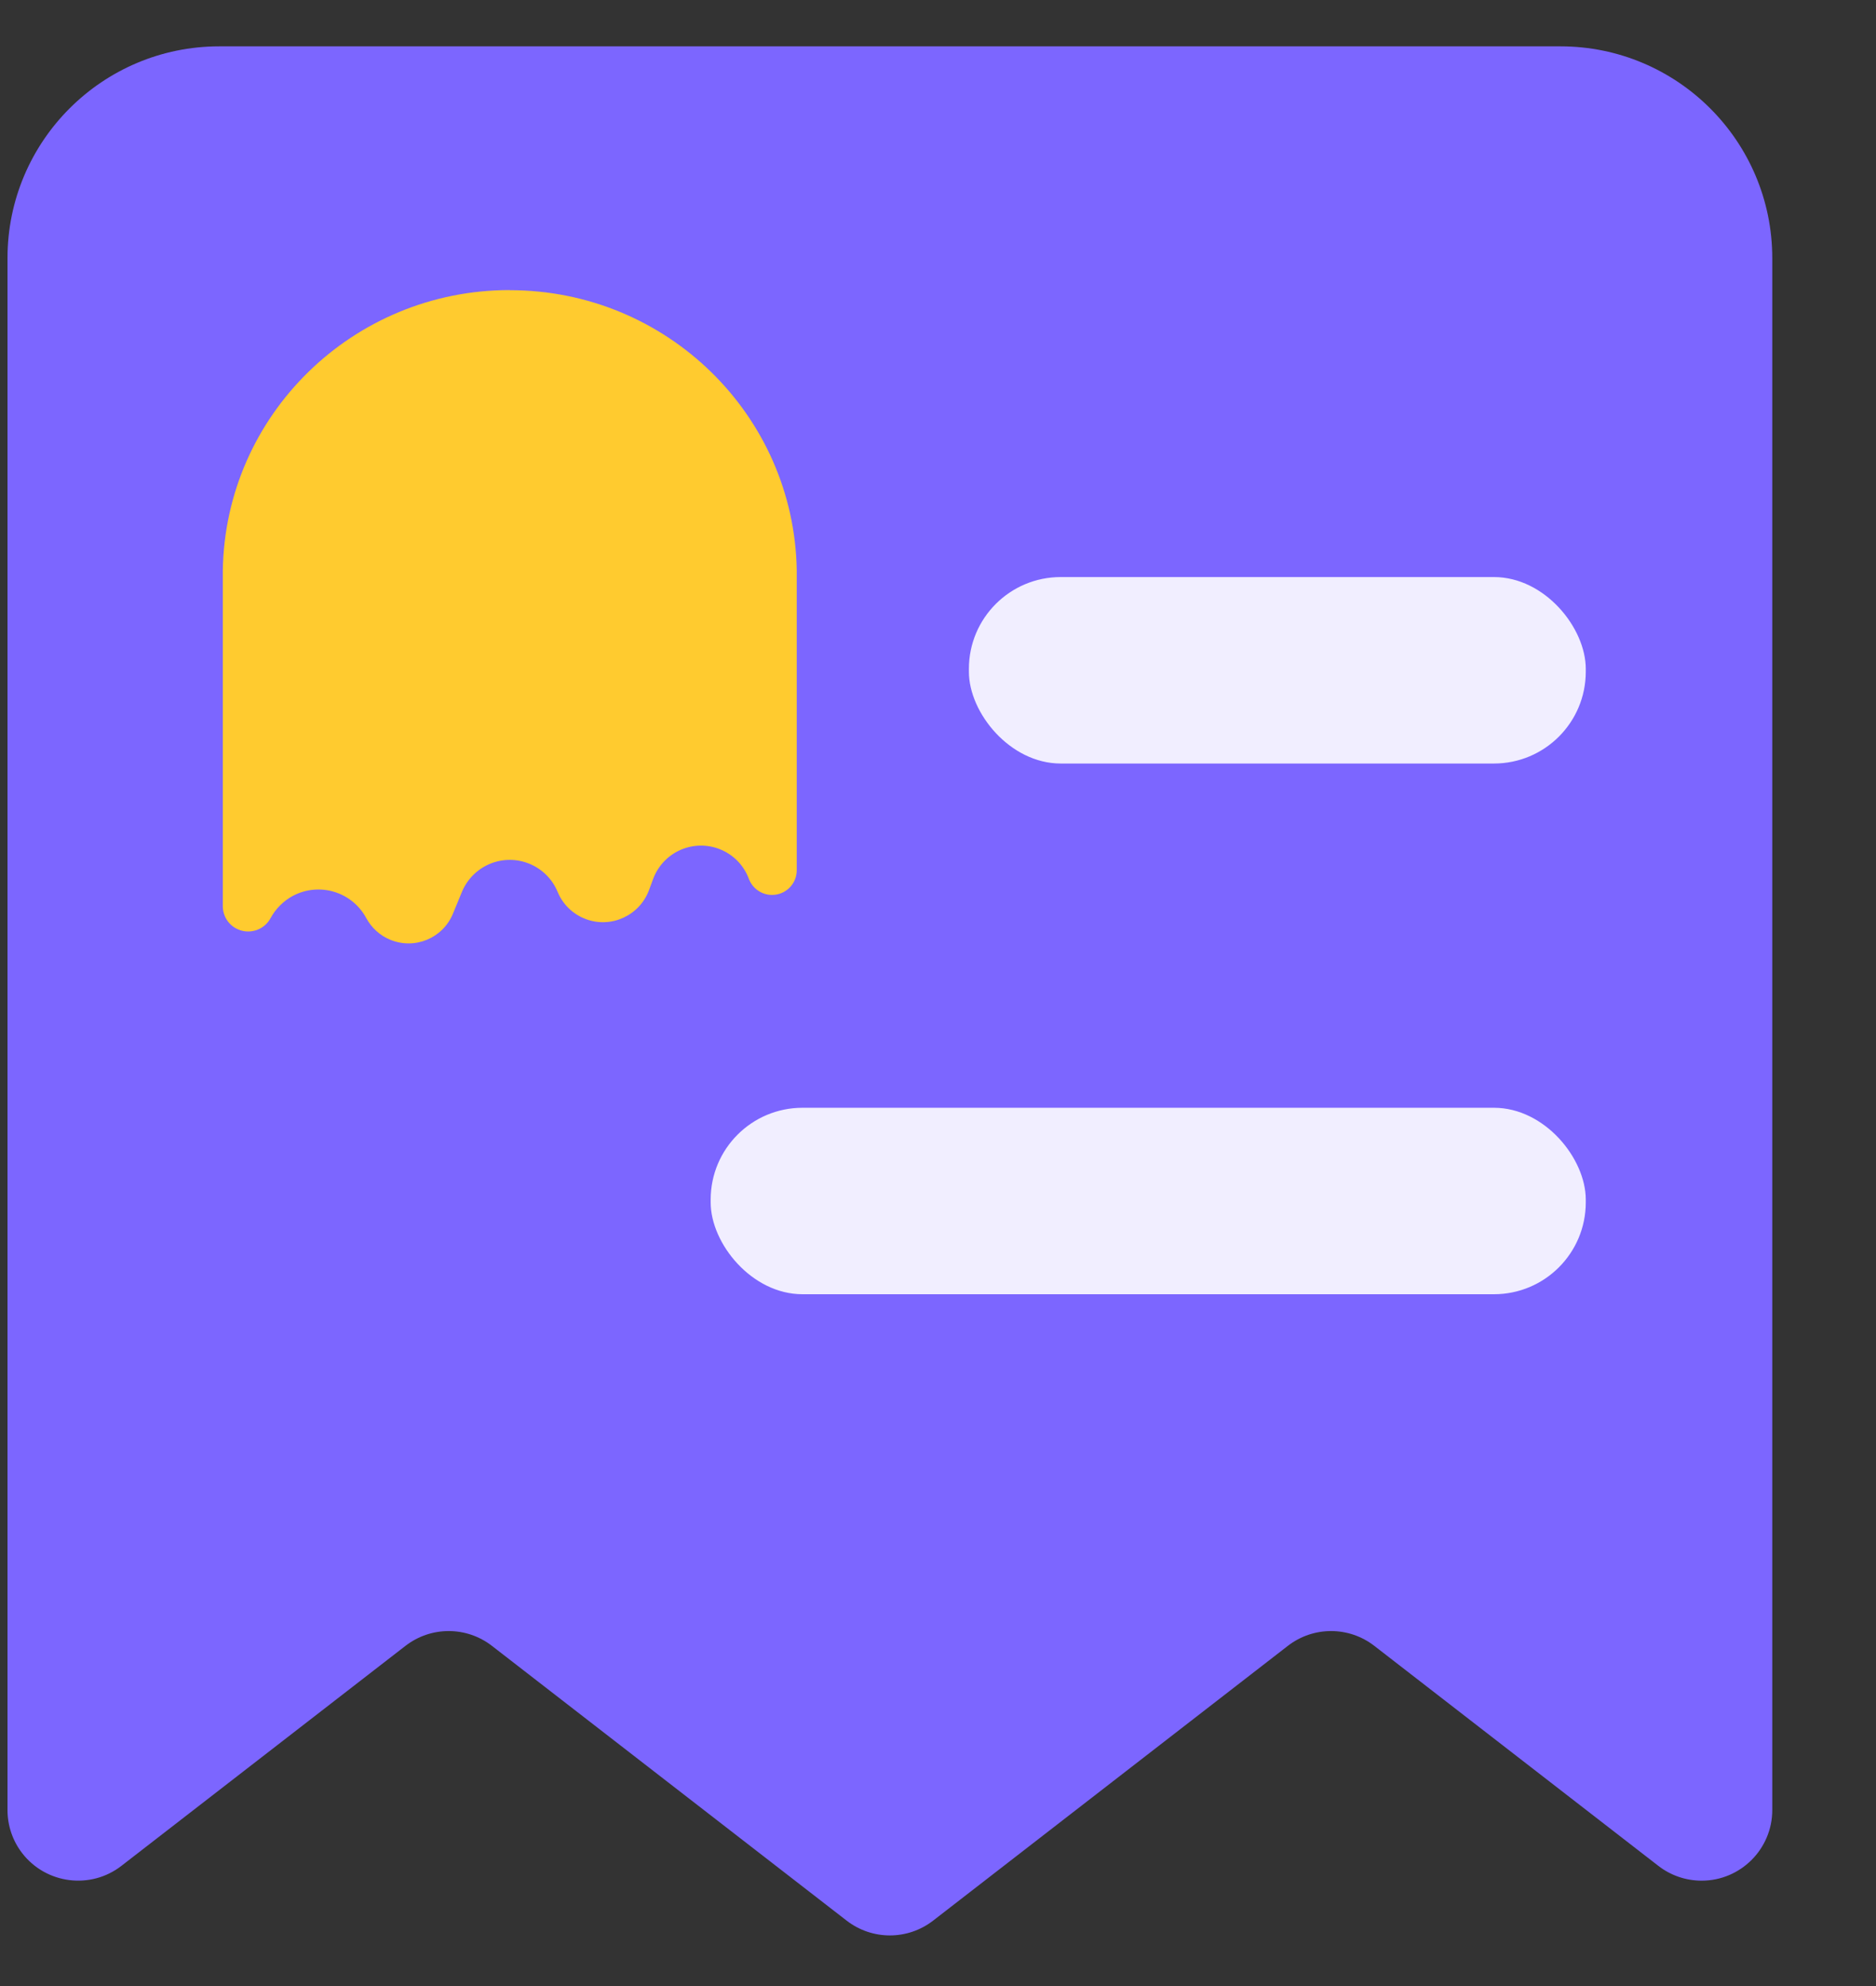 <svg height="18" viewBox="0 0 17 18" width="17" xmlns="http://www.w3.org/2000/svg"><rect x="0" y="0" width="17" height="18" fill="#333333" stroke="none"/><g fill="none" fill-rule="evenodd" transform="translate(-5 -4)"><path d="m6.99 4.42h12.15c1.06 0 1.92.86 1.92 1.92v14.065c0 .353-.287.64-.64.64-.142 0-.28-.047-.392-.134l-2.574-1.994c-.231-.179-.553-.179-.784 0l-3.214 2.49c-.231.179-.553.179-.784 0l-3.214-2.49c-.231-.179-.553-.179-.784 0l-2.574 1.994c-.279.216-.681.165-.898-.114-.087-.112-.134-.25-.134-.392v-14.065c0-1.06.86-1.92 1.92-1.92z" fill="#7c66ff"/><path d="m9.62 6.63c1.422 0 2.577 1.133 2.6 2.539l0.0.043v2.675c0 .124-.1.224-.224.224-.093 0-.177-.058-.21-.146-.089-.239-.355-.361-.595-.272-.126.047-.225.146-.272.272l-.038.103c-.086.23-.342.348-.572.262-.116-.043-.209-.133-.256-.247-.099-.239-.373-.353-.613-.254-.115.048-.206.139-.254.254l-.082.199c-.092.222-.346.327-.568.235-.093-.038-.169-.108-.217-.196-.128-.239-.426-.329-.666-.201-.085.046-.155.116-.201.201-.06.112-.2.154-.312.094-.075-.04-.121-.118-.121-.203v-3.001l0-.043c.023-1.406 1.178-2.539 2.6-2.539z" fill="#ffcb2f"/><g fill="#f1eeff"><rect height="1.69" rx=".832" width="5.59" x="13.78" y="9.23"/><rect height="1.69" rx=".832" width="7.93" x="11.44" y="14.04"/></g></g></svg>